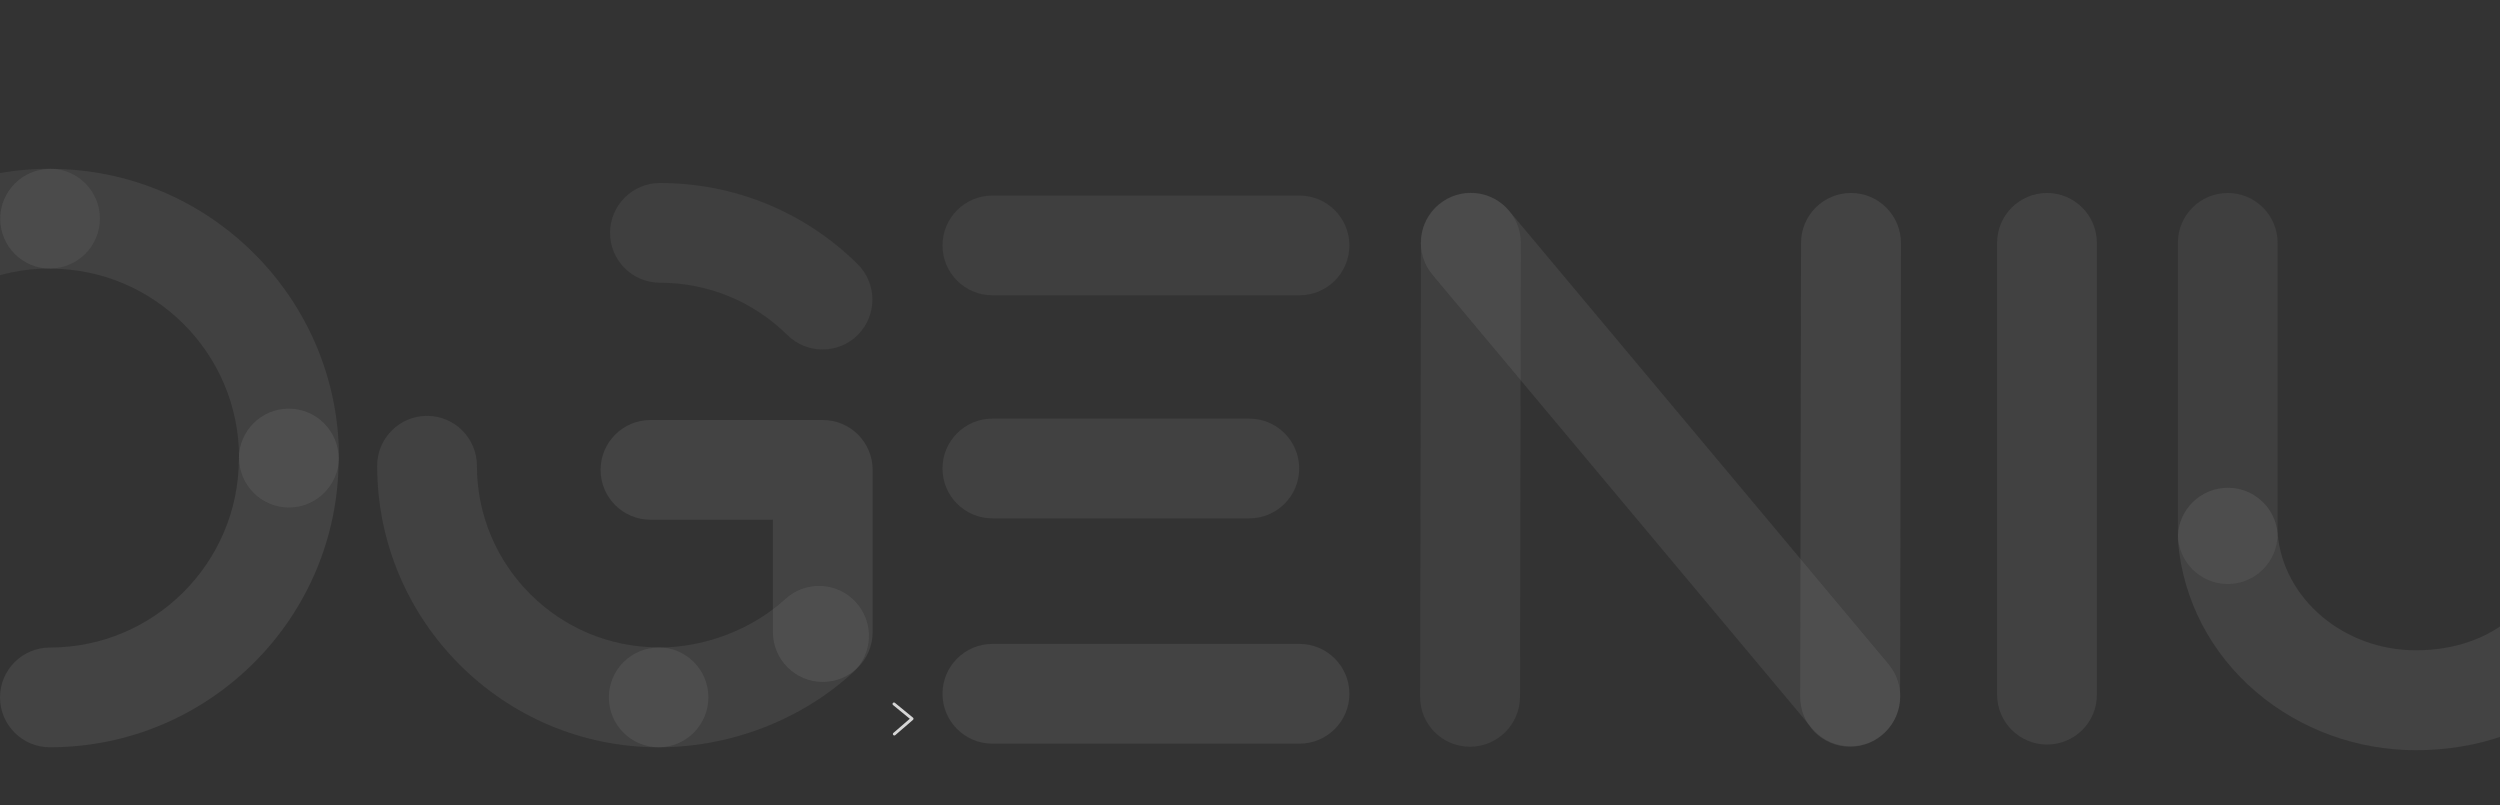 <?xml version="1.0" encoding="utf-8"?>
<!-- Generator: Adobe Illustrator 19.2.0, SVG Export Plug-In . SVG Version: 6.00 Build 0)  -->
<svg version="1.1" id="Lager_1" xmlns="http://www.w3.org/2000/svg" xmlns:xlink="http://www.w3.org/1999/xlink" x="0px" y="0px"
	 width="1453.6px" height="468.3px" viewBox="0 0 1453.6 468.3" style="enable-background:new 0 0 1453.6 468.3;"
	 xml:space="preserve">
<rect x="0" y="0" width="1453.6" height="468.3" fill="#333333" stroke="none"/>
<style type="text/css">
	.st0{opacity:0.8;}
	.st1{clip-path:url(#SVGID_1_);}
	.st2{fill:none;stroke:#FFFFFF;stroke-width:1.688;stroke-linecap:round;stroke-linejoin:round;stroke-miterlimit:10;}
	.st3{opacity:0.15;fill:#979797;}
	.st4{opacity:0.15;fill:#B7B7B7;}
	.st5{opacity:0.15;fill:#ABABAB;}
	
		.st6{opacity:0.15;fill:none;stroke:#949494;stroke-width:58.095;stroke-linecap:round;stroke-linejoin:round;stroke-miterlimit:10;}
	.st7{opacity:0.15;}
	.st8{fill:#8F8F8F;}
</style>
<g class="st0">
	<defs>
		<rect id="SVGID_3_" class="st0" width="1453.6" height="468.3"/>
	</defs>
	<clipPath id="SVGID_1_">
		<use xlink:href="#SVGID_3_"  style="overflow:visible;"/>
	</clipPath>
	<g class="st1">
		<polyline id="XMLID_81_" class="st2" points="519.8,409.3 530.3,417.9 520,426.8 		"/>
		<g>
			<path class="st3" d="M755.6,171.7H577c-16,0-29-13-29-29s13-29,29-29h178.6c16,0,29,13,29,29S771.6,171.7,755.6,171.7z"/>
			<path class="st4" d="M755.6,432.4H577c-16,0-29-13-29-29c0-16,13-29,29-29h178.6c16,0,29,13,29,29
				C784.6,419.4,771.6,432.4,755.6,432.4z"/>
			<path class="st5" d="M726.4,301.4H577c-16,0-29-13-29-29s13-29,29-29h149.4c16,0,29,13,29,29S742.4,301.4,726.4,301.4z"/>
			<path class="st5" d="M1190.2,432.9c-16,0-29-13-29-29V141.2c0-16,13-29,29-29s29,13,29,29v262.7
				C1219.3,419.9,1206.3,432.9,1190.2,432.9z"/>
			<path class="st3" d="M1295.3,339.6c-16,0-29-13-29-29V141.2c0-16,13-29,29-29c16,0,29,13,29,29v169.4
				C1324.3,326.6,1311.3,339.6,1295.3,339.6z"/>
			<path class="st4" d="M1075.7,434.2C1075.6,434.2,1075.6,434.2,1075.7,434.2c-16.1,0-29.1-13.1-29-29.1l0.5-263.9
				c0-16,13-29,29-29c0,0,0,0,0.1,0c16,0,29,13.1,29,29.1l-0.5,263.9C1104.7,421.2,1091.7,434.2,1075.7,434.2z"/>
			<path class="st3" d="M854.7,434.2C854.6,434.2,854.6,434.2,854.7,434.2c-16.1,0-29.1-13.1-29-29.1l0.5-263.9c0-16,13-29,29-29
				c0,0,0,0,0.1,0c16,0,29,13.1,29,29.1l-0.5,263.9C883.7,421.2,870.7,434.2,854.7,434.2z"/>
			<path class="st5" d="M1075.9,433.9c-8.3,0-16.5-3.5-22.3-10.4L832.9,159.8c-10.3-12.3-8.7-30.6,3.6-40.9
				c12.3-10.3,30.6-8.7,40.9,3.6l220.7,263.7c10.3,12.3,8.7,30.6-3.6,40.9C1089.1,431.7,1082.5,433.9,1075.9,433.9z"/>
			<path class="st4" d="M1404.7,436.2c-34.2,0-67.1-12-92.7-33.7c-26.5-22.5-42.7-53.6-45.6-87.4c-1.4-16,10.5-30,26.5-31.4
				c16-1.4,30.1,10.5,31.4,26.5c3.3,38.1,38.6,67.9,80.4,67.9c44.9,0,77-27.6,81.6-70.4c1.7-15.9,16.1-27.5,32-25.8
				c15.9,1.7,27.5,16.1,25.8,32c-3.9,35.8-19.5,66.4-45.1,88.7C1473.7,424.6,1441.1,436.2,1404.7,436.2z"/>
			<path class="st4" d="M-193.5,302.2h-99c-16,0-29-13-29-29c0-16,13-29,29-29h99c16,0,29,13,29,29
				C-164.4,289.2-177.4,302.2-193.5,302.2z"/>
			<path class="st3" d="M-192.4,203.2c-7.4,0-14.7-2.8-20.4-8.4c-19.9-19.6-46.2-30.4-74.1-30.4c-16,0-29-13-29-29s13-29,29-29
				c43.3,0,84.1,16.7,114.9,47.1c11.4,11.3,11.6,29.6,0.3,41.1C-177.4,200.4-184.9,203.2-192.4,203.2z"/>
			<path class="st3" d="M-287.6,434.5c-90.3,0-163.7-73.4-163.7-163.7c0-16,13-29,29-29s29,13,29,29c0,58.2,47.4,105.6,105.6,105.6
				c16,0,29,13,29,29S-271.6,434.5-287.6,434.5z"/>
			<path class="st5" d="M-287.7,434.5c-16,0-29-13-29-29c0-16,13-29,29-29c26.8,0,54.3-10.5,73.6-28.2c11.8-10.8,30.2-10.1,41,1.8
				c10.8,11.8,10.1,30.2-1.8,41C-204.9,418.7-246.1,434.5-287.7,434.5z"/>
			<path class="st4" d="M29,434.5c-16,0-29-13-29-29s13-29,29-29c60.6,0,109.9-49.3,109.9-109.9c0-16,13-29,29-29s29,13,29,29
				C197,359.2,121.7,434.5,29,434.5z"/>
			<path class="st3" d="M-109.9,295.1c-16,0-29-13-29-29c0-92.6,75.4-168,168-168c16,0,29,13,29,29s-13,29-29,29
				c-60.6,0-109.9,49.3-109.9,109.9C-80.9,282-93.9,295.1-109.9,295.1z"/>
			<path class="st5" d="M168,295.1c-16,0-29-13-29-29c0-60.6-49.3-109.9-109.9-109.9c-16,0-29-13-29-29s13-29,29-29
				c92.6,0,168,75.4,168,168C197,282,184,295.1,168,295.1z"/>
			<path class="st5" d="M-193.2,396.5c-16,0-29-13-29-29v-94c0-16,13-29,29-29s29,13,29,29v94C-164.1,383.5-177.1,396.5-193.2,396.5
				z"/>
			<path class="st4" d="M478.4,396.5L478.4,396.5c-16,0-29-13-29-29l0-65.3h-71.2c-16,0-29-13-29-29c0-16,13-29,29-29h100.2
				c7.7,0,15.1,3.1,20.5,8.5c5.4,5.4,8.5,12.8,8.5,20.5l0,94.3C507.4,383.5,494.4,396.5,478.4,396.5z"/>
			<path class="st3" d="M478.2,203.2c-7.4,0-14.7-2.8-20.4-8.4c-19.9-19.6-46.2-30.4-74.1-30.4c-16,0-29-13-29-29s13-29,29-29
				c43.3,0,84.1,16.7,114.9,47.1c11.4,11.3,11.6,29.6,0.3,41.1C493.2,200.4,485.7,203.2,478.2,203.2z"/>
			<path class="st5" d="M383,434.5c-90.3,0-163.7-73.4-163.7-163.7c0-16,13-29,29-29s29,13,29,29c0,58.2,47.4,105.6,105.6,105.6
				c16,0,29,13,29,29S399,434.5,383,434.5z"/>
			<path class="st5" d="M383,434.5c-16,0-29-13-29-29s13-29,29-29c26.8,0,54.3-10.5,73.6-28.2c11.8-10.8,30.2-10.1,41,1.8
				c10.8,11.8,10.1,30.2-1.8,41C465.7,418.7,424.6,434.5,383,434.5z"/>
			<path class="st5" d="M1768.8,186.6c-5.8,0-11.7-1.7-16.8-5.4c-10.5-7.5-40.2-18.6-68.4-20c-16-0.8-28.4-14.4-27.6-30.4
				c0.8-16,14.4-28.4,30.4-27.6c39.5,1.9,79.8,16.9,99.2,30.7c13.1,9.3,16.1,27.4,6.8,40.5C1786.8,182.3,1777.9,186.6,1768.8,186.6z
				"/>
			<path class="st5" d="M1782.3,368.9c-14.9,0-27.6-11.5-28.9-26.6c-1-12-5.6-24.4-31.9-34.4c-11.1-4.2-23.8-7.2-37.3-10.3
				c-2.1-0.5-4.2-1-6.4-1.5c-15.6-3.7-25.3-19.3-21.6-34.9c3.7-15.6,19.3-25.3,34.9-21.7c2.1,0.5,4.1,1,6.2,1.4
				c14.8,3.4,30.1,7,44.9,12.6c18.7,7.1,33.3,16.3,44.5,27.9c14.5,15.1,22.8,34,24.7,56c1.3,16-10.5,30-26.5,31.4
				C1783.9,368.9,1783.1,368.9,1782.3,368.9z"/>
			<path class="st4" d="M1685.3,438.4c-0.8,0-1.6,0-2.4-0.1c-37.5-3-79.4-17.9-112.1-39.9c-13.3-8.9-16.9-27-7.9-40.3
				c8.9-13.3,27-16.9,40.3-7.9c29.2,19.6,62.7,28.5,84.4,30.2c16,1.3,27.9,15.3,26.6,31.3C1713,426.9,1700.3,438.4,1685.3,438.4z"/>
			<path class="st3" d="M1683,296.4c-2.2,0-4.5-0.3-6.7-0.8c-8.1-1.9-17.7-4.3-27.4-7.3c-23.7-7.5-41.4-18.3-54.2-32.9
				c-14.8-17.1-21.8-38.4-20.8-63.3c1.1-27.9,13.9-52.2,35.9-68.3c17.9-13.1,41.5-20.5,66.5-20.8c2.5,0,5,0,7.5,0.1
				c16,0.5,28.6,13.9,28.1,29.9c-0.5,15.7-13.4,28.1-29,28.1c-0.3,0-0.6,0-0.9,0c-1.7-0.1-3.4-0.1-5,0c-12.8,0.2-24.8,3.7-32.9,9.6
				c-7.9,5.8-11.8,13.3-12.2,23.8c-0.5,13.2,1.6,28.1,34.4,38.4c7.9,2.5,16.2,4.5,23.2,6.2c15.6,3.7,25.3,19.3,21.6,35
				C1708.1,287.4,1696.1,296.4,1683,296.4z"/>
			<path class="st6" d="M1684.9,267.3"/>
			<g class="st7">
				<path class="st8" d="M1797.2,74.2c0-4.6,0.9-8.8,2.6-12.7c1.7-3.9,4-7.3,6.9-10.1c2.9-2.8,6.3-5.1,10.2-6.7
					c3.9-1.6,8-2.4,12.4-2.4c4.3,0,8.4,0.8,12.3,2.4c3.9,1.6,7.3,3.8,10.2,6.7c2.9,2.8,5.2,6.1,6.9,10c1.7,3.8,2.6,8,2.6,12.5
					c0,4.6-0.9,8.8-2.6,12.7c-1.7,3.9-4,7.3-6.9,10.1c-2.9,2.8-6.3,5.1-10.2,6.7c-3.9,1.6-8,2.4-12.3,2.4c-4.4,0-8.5-0.8-12.4-2.4
					c-3.9-1.6-7.3-3.8-10.2-6.7c-2.9-2.8-5.2-6.1-6.9-10C1798,82.9,1797.2,78.7,1797.2,74.2z M1802.3,74.2c0,3.8,0.7,7.4,2.1,10.6
					c1.4,3.3,3.3,6.1,5.8,8.5c2.4,2.4,5.3,4.3,8.5,5.7c3.2,1.4,6.7,2.1,10.5,2.1c3.8,0,7.3-0.7,10.5-2.1c3.2-1.4,6.1-3.3,8.5-5.8
					c2.4-2.4,4.4-5.3,5.8-8.7c1.4-3.3,2.1-6.9,2.1-10.8c0-3.8-0.7-7.4-2.1-10.7c-1.4-3.3-3.3-6.2-5.8-8.6c-2.4-2.4-5.3-4.3-8.5-5.7
					c-3.2-1.4-6.7-2.1-10.5-2.1c-3.8,0-7.3,0.7-10.5,2.1c-3.2,1.4-6.1,3.3-8.5,5.7c-2.4,2.4-4.4,5.3-5.8,8.6
					C1803,66.7,1802.3,70.3,1802.3,74.2z M1817.3,55.9h13.5c4.4,0,7.7,0.8,9.8,2.5c2.1,1.7,3.2,4.4,3.2,8.1c0,3.3-0.9,5.7-2.8,7.3
					c-1.9,1.5-4.2,2.4-6.9,2.7l10.6,16.2h-5.6L1829,76.9h-6.6v15.8h-5.1V55.9z M1822.5,72.3h6.3c1.3,0,2.5,0,3.7-0.1
					c1.2-0.1,2.3-0.3,3.2-0.7c0.9-0.4,1.7-1,2.2-1.8s0.8-1.9,0.8-3.4c0-1.3-0.2-2.3-0.7-3c-0.5-0.8-1.1-1.4-1.9-1.8
					c-0.8-0.4-1.7-0.7-2.7-0.8c-1-0.1-2-0.2-2.9-0.2h-7.9V72.3z"/>
			</g>
		</g>
	</g>
</g>
</svg>
